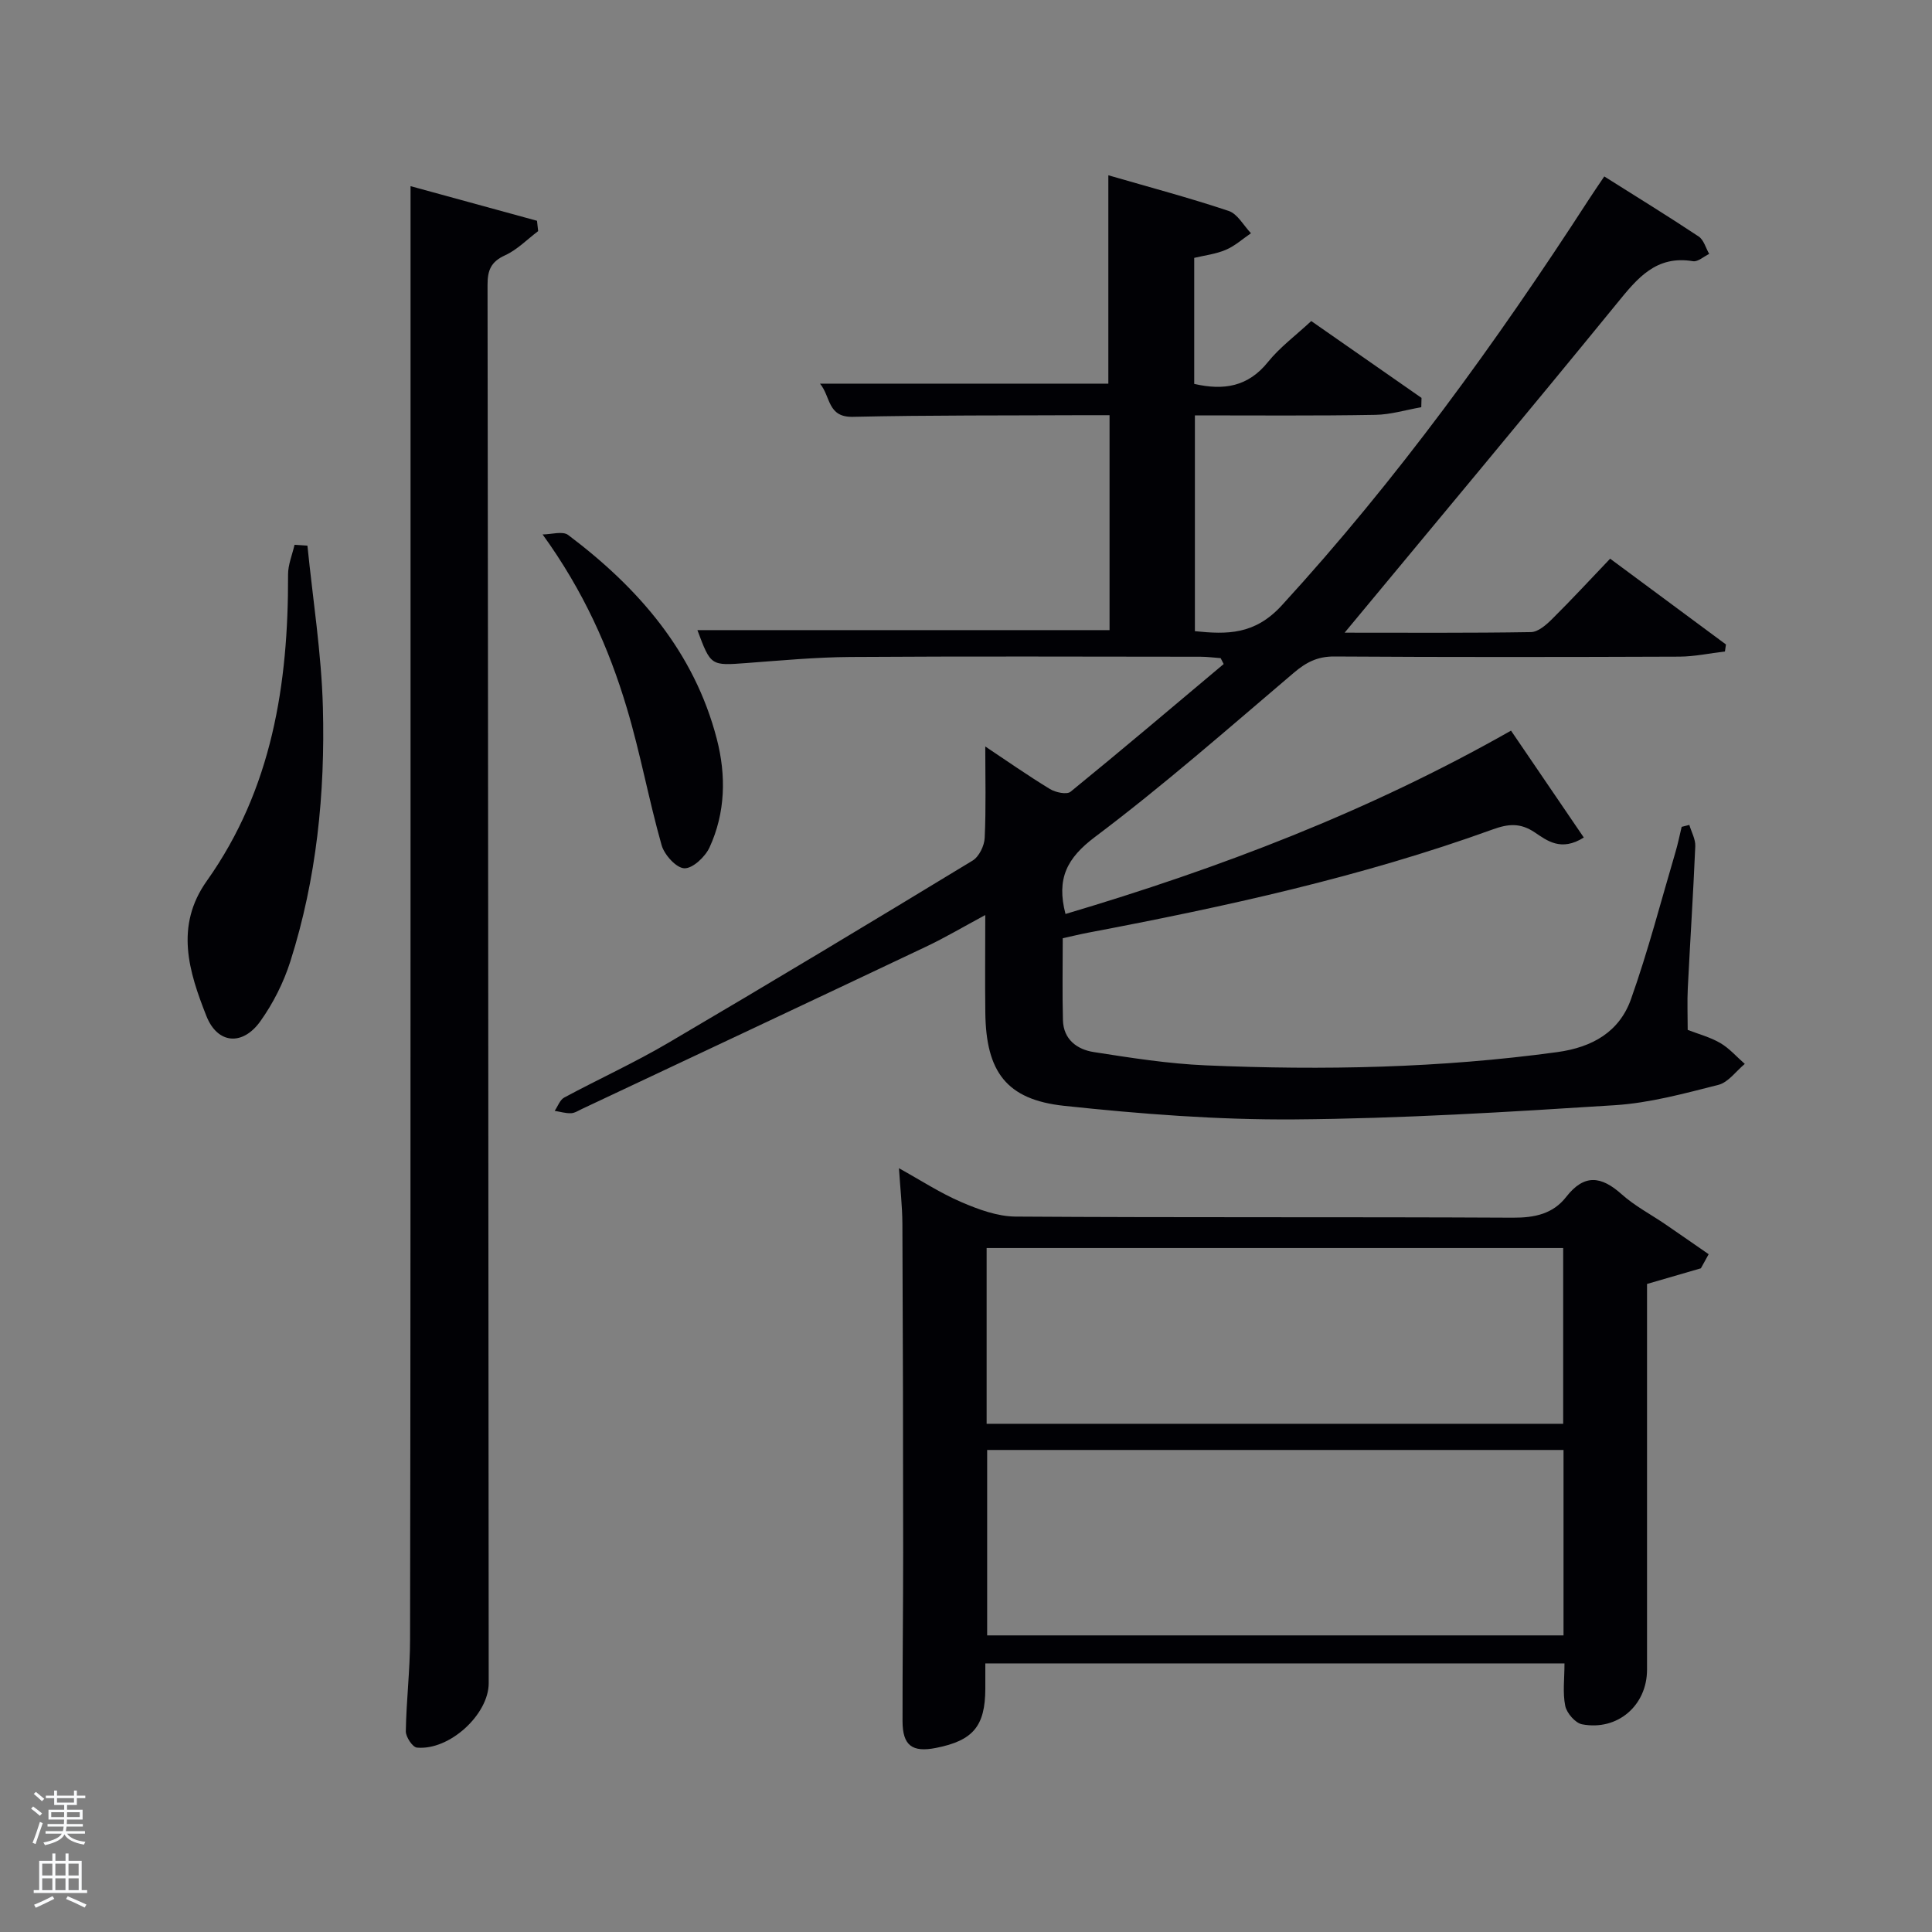 <svg enable-background="new 0 0 400 400" viewBox="0 0 400 400" xmlns="http://www.w3.org/2000/svg"><rect x="0" y="0" width="400" height="400" fill="#808080" stroke="none"/><path d="m6.44 374.46.42-.45c.65.47 1.27.95 1.85 1.44l-.45.49c-.65-.56-1.25-1.06-1.82-1.48m.93 7.33-.63-.26c.55-1.36 1.05-2.8 1.52-4.33.19.1.38.19.59.27-.46 1.29-.95 2.73-1.48 4.32m-.38-10.38.44-.42c.43.34 1.01.82 1.74 1.44l-.49.49c-.53-.51-1.09-1.01-1.69-1.51m2.5.35h1.72v-1.04h.59v1.04h3.52v-1.04h.59v1.04h1.75v.53h-1.75v1.42h-2.03v.97h3.22v2.03h-3.24c0 .35-.01.66-.03.93h3.32v.53h-3.37c-.03.27-.08.58-.15.94h3.96v.53h-3.71c.67.92 1.93 1.48 3.79 1.68-.13.24-.23.44-.29.59-2.13-.38-3.48-1.08-4.04-2.12-.43.97-1.77 1.72-4.03 2.23-.09-.19-.2-.37-.33-.55 2.1-.42 3.37-1.03 3.81-1.83h-3.36v-.53h3.58c.08-.29.13-.61.16-.94h-3.33v-.53h3.39c.02-.27.04-.58.04-.93h-3.23v-2.03h3.25v-.97h-2.07v-1.42h-1.73zm1.12 3.44v1h2.65c.01-.3.02-.44.02-.4v-.25-.35zm1.19-2h3.52v-.91h-3.52zm4.71 2h-2.63v.59c0 .15-.01.28-.01.4h2.64z" fill="#fafbfc"/><path d="m13.56 383.74h.63v1.52h2.72v6.07h1.13v.6h-11.06v-.6h1.13v-6.07h2.73v-1.52h.63v1.52h2.1v-1.52zm-2.69 8.83.38.56c-1.24.63-2.53 1.25-3.85 1.85-.1-.21-.21-.42-.34-.63 1.36-.55 2.63-1.15 3.81-1.78m-2.13-4.27h2.1v-2.45h-2.1zm0 3.04h2.1v-2.46h-2.1zm2.72-3.04h2.1v-2.45h-2.1zm0 3.04h2.1v-2.46h-2.1zm6.07 3.6c-1.41-.71-2.7-1.3-3.86-1.78l.35-.56c1.45.62 2.75 1.19 3.88 1.72zm-1.25-9.09h-2.1v2.45h2.1zm-2.09 5.49h2.1v-2.46h-2.1z" fill="#fafbfc"/><g fill="#010105"><path d="m278.39 130.99c13.03 0 25.81.09 38.59-.12 1.49-.03 3.18-1.52 4.39-2.73 4.01-3.97 7.84-8.13 11.99-12.47 8.12 6.01 16.05 11.89 23.98 17.76-.07.48-.14.97-.21 1.45-3.14.37-6.27 1.05-9.41 1.07-23.83.09-47.66.12-71.49-.03-3.45-.02-5.81 1.2-8.36 3.37-13.56 11.52-26.95 23.3-41.15 33.98-5.81 4.37-8.04 8.6-6.12 15.96 31.75-9.43 62.63-21.14 92.24-37.96 5.01 7.36 9.97 14.64 15.07 22.13-4.7 2.96-7.6.65-10.15-1.06-2.99-2-5.44-1.8-8.7-.62-27.22 9.85-55.4 16-83.77 21.38-1.63.31-3.24.71-5.26 1.15 0 5.68-.11 11.33.04 16.96.1 4 2.94 6.08 6.39 6.61 7.69 1.2 15.44 2.42 23.2 2.75 24.31 1.05 48.57.56 72.74-2.74 7.33-1 12.89-4.22 15.29-11 3.54-9.97 6.2-20.26 9.2-30.42.51-1.72.86-3.48 1.28-5.22.53-.13 1.06-.27 1.59-.4.43 1.47 1.29 2.96 1.23 4.41-.42 9.8-1.06 19.58-1.55 29.38-.14 2.8-.02 5.62-.02 8.65 2.22.86 4.66 1.5 6.75 2.72 1.89 1.1 3.39 2.86 5.07 4.32-1.81 1.5-3.41 3.82-5.47 4.34-7.06 1.79-14.22 3.75-21.44 4.21-22.07 1.41-44.17 2.77-66.27 2.94-15.91.12-31.9-1.12-47.74-2.81-11.97-1.28-16.17-7.07-16.32-19.25-.08-6.46-.01-12.92-.01-20.25-4.51 2.42-8.31 4.68-12.29 6.56-23.7 11.24-47.45 22.39-71.18 33.57-.75.35-1.52.87-2.3.9-1.12.04-2.25-.31-3.38-.49.65-.94 1.08-2.27 1.97-2.75 7.18-3.86 14.63-7.25 21.64-11.38 21.07-12.38 42.02-24.99 62.91-37.68 1.34-.81 2.44-3.07 2.51-4.71.29-6.24.12-12.5.12-18.92 4.25 2.83 8.73 5.97 13.39 8.81 1.16.71 3.49 1.2 4.27.56 10.67-8.69 21.16-17.59 31.7-26.44-.21-.41-.42-.82-.63-1.22-1.39-.1-2.79-.29-4.18-.29-24.16-.02-48.33-.11-72.49.05-7.14.05-14.28.72-21.42 1.25-7.47.56-7.46.63-10.24-6.81h85.33c0-14.52 0-29.12 0-44.5-1.65 0-3.4-.01-5.14 0-16 .08-32-.02-47.99.34-5.31.12-4.57-4.18-6.82-6.87h59.7c0-14 0-28.19 0-43.14 8.45 2.45 16.77 4.66 24.91 7.38 1.85.62 3.1 3.03 4.62 4.62-1.72 1.17-3.32 2.63-5.2 3.43-2.06.88-4.38 1.15-6.55 1.67v26.09c6.13 1.41 11.16.58 15.26-4.52 2.47-3.07 5.75-5.49 8.97-8.49 7.71 5.37 15.27 10.64 22.83 15.91-.02.64-.03 1.29-.05 1.93-3.17.55-6.33 1.53-9.51 1.58-12.32.22-24.64.11-37.36.11v44.68c6.68.68 12.38.78 17.99-5.34 23.83-26.01 44.38-54.41 63.5-83.93.97-1.5 1.99-2.98 3.27-4.88 6.74 4.25 13.22 8.23 19.55 12.44 1.05.7 1.46 2.37 2.17 3.6-1.12.54-2.35 1.68-3.35 1.51-7.63-1.27-11.49 3.49-15.71 8.68-18.51 22.69-37.3 45.16-56.42 68.23z"/><path d="m352.15 262.59c-3.52 1.02-7.05 2.05-11.15 3.24v4.87c0 25 .01 49.99 0 74.99 0 7.4-6.1 12.71-13.45 11.31-1.4-.27-3.17-2.31-3.48-3.8-.56-2.71-.16-5.61-.16-8.81-39.84 0-79.56 0-119.91 0 0 1.72.01 3.48 0 5.25-.03 7.74-2.52 10.73-10.22 12.25-4.93.97-6.91-.5-6.92-5.55-.02-11.66.13-23.33.13-34.99-.01-22.66-.05-45.32-.16-67.99-.02-3.63-.44-7.26-.71-11.49 4.52 2.5 8.55 5.14 12.91 7.01 3.53 1.52 7.46 2.97 11.22 3 34.33.23 68.66.05 102.98.23 4.5.02 8.29-.78 11.03-4.3 3.75-4.81 7.26-4.33 11.49-.55 2.7 2.42 6.02 4.15 9.05 6.22 3 2.05 5.97 4.13 8.96 6.19-.54.97-1.07 1.94-1.61 2.92zm-147.77 37.61v38.39h119.33c0-13.01 0-25.6 0-38.39-39.87 0-79.45 0-119.33 0zm119.26-5.42c0-12.44 0-24.49 0-36.39-40.06 0-79.76 0-119.37 0v36.39z"/><path d="m85 38.54c9.21 2.52 17.7 4.85 26.18 7.17.08.71.16 1.42.24 2.14-2.27 1.71-4.34 3.86-6.86 5.01-2.93 1.34-3.63 3.11-3.62 6.14.13 96.5.17 192.99.24 289.49 0 6.46-8.11 13.97-14.87 13.33-.9-.09-2.31-2.22-2.29-3.39.1-6.31.87-12.62.88-18.93.1-56.5.09-113 .1-169.49.01-41.67 0-83.33 0-125 0-1.83 0-3.65 0-6.47z"/><path d="m63.65 112.97c1.12 11.15 2.9 22.28 3.2 33.45.48 17.82-1.3 35.53-6.74 52.64-1.39 4.36-3.55 8.66-6.2 12.37-3.68 5.16-8.88 4.74-11.18-1.08-3.62-9.16-6.58-18.58.09-27.97 13.5-19.02 16.9-40.76 16.82-63.42-.01-2.05.87-4.11 1.34-6.16.9.05 1.79.11 2.67.17z"/><path d="m112.34 110.65c1.79 0 4.14-.75 5.29.11 14.52 10.93 26.1 24.18 30.78 42.25 1.95 7.53 1.8 15.25-1.51 22.44-.9 1.95-3.48 4.38-5.21 4.32-1.67-.05-4.14-2.78-4.71-4.78-2.66-9.39-4.4-19.05-7.2-28.39-3.72-12.46-8.99-24.26-17.44-35.95z"/></g></svg>